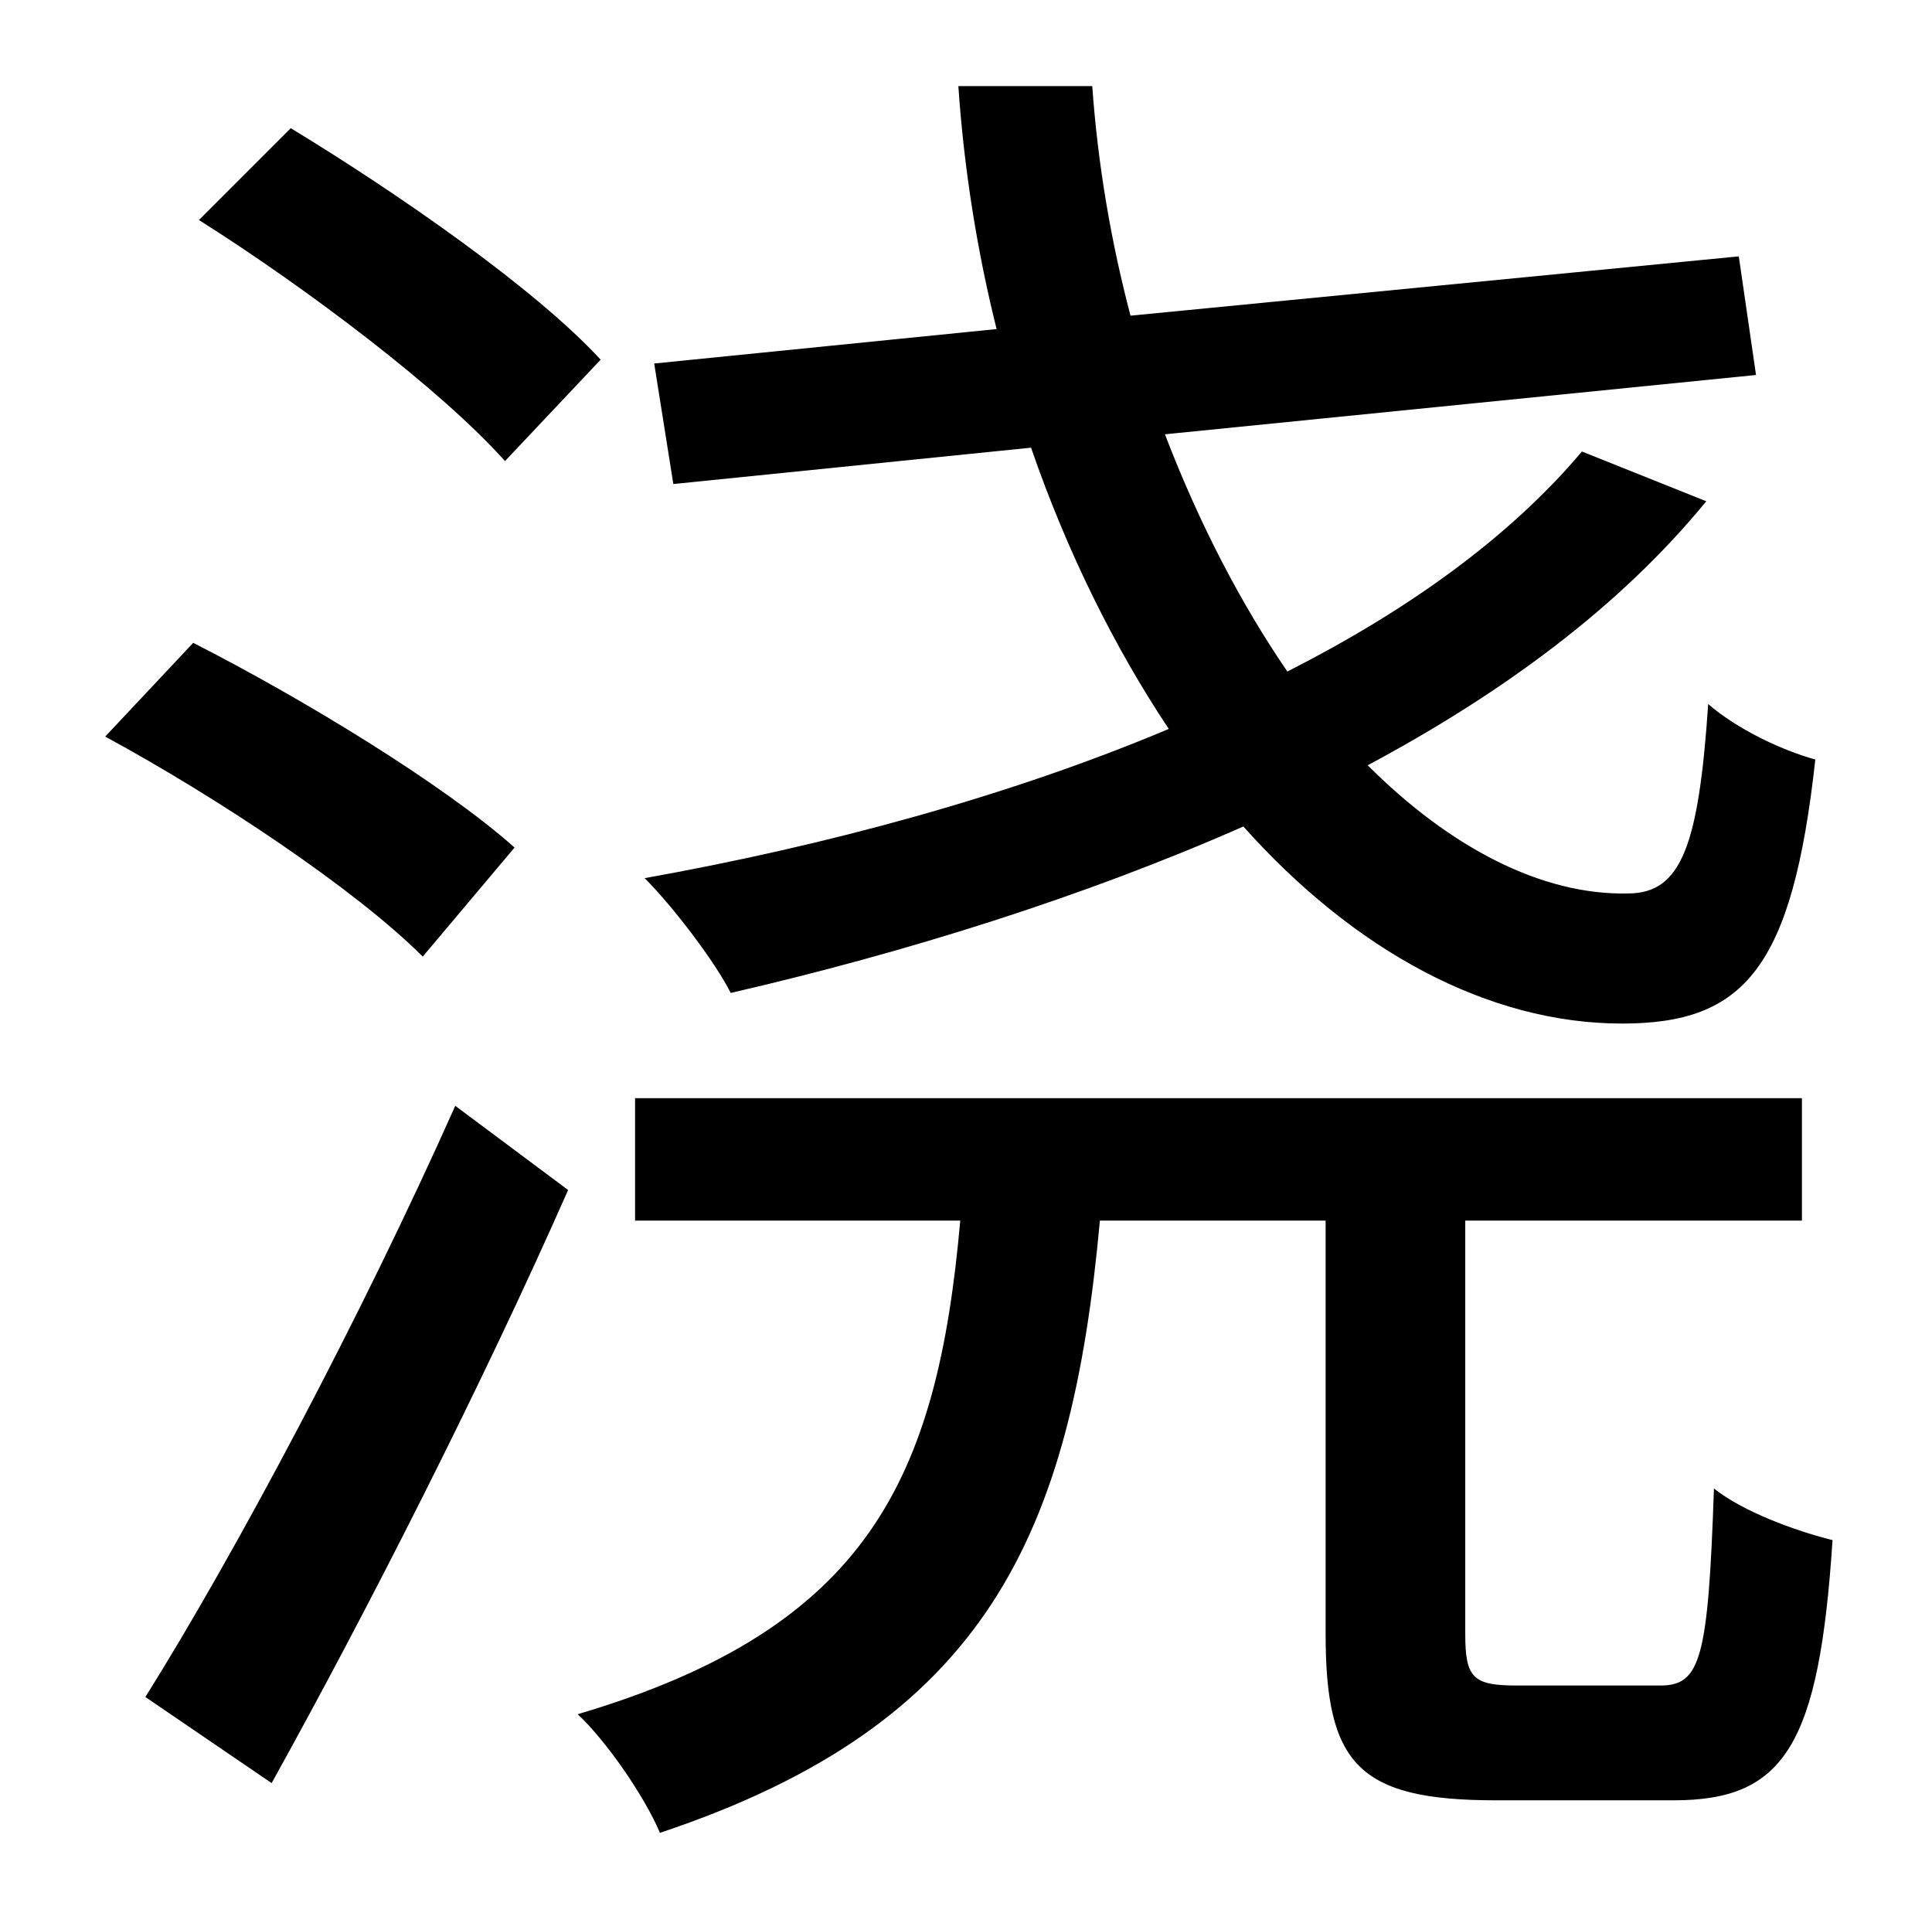 <?xml version="1.0" standalone="no"?>
<!DOCTYPE svg PUBLIC "-//W3C//DTD SVG 1.1//EN" "http://www.w3.org/Graphics/SVG/1.1/DTD/svg11.dtd" >
<svg xmlns="http://www.w3.org/2000/svg" xmlns:xlink="http://www.w3.org/1999/xlink" version="1.1" viewBox="-10 0 1010 1000">
   <path fill="currentColor"
d="M817 236l65 26c-45 55 -106 100 -177 138c43 43 91 68 136 67c28 0 37 -25 42 -99c15 13 38 24 56 29c-12 109 -37 138 -101 138c-70 0 -140 -38 -198 -103c-84 37 -177 66 -268 87c-8 -16 -30 -45 -45 -60c95 -17 191 -43 274 -78c-28 -42 -53 -92 -72 -147l-187 19
l-10 -63l179 -18c-10 -40 -17 -83 -20 -127h70c3 42 10 82 20 120l318 -31l9 62l-309 31c18 47 40 89 64 124c63 -32 116 -70 154 -115zM304 188l-50 53c-33 -37 -103 -90 -160 -126l48 -48c56 34 128 84 162 121zM259 443l-48 57c-35 -35 -107 -83 -166 -115l46 -49
c57 29 131 74 168 107zM132 932l-66 -45c47 -75 113 -199 162 -309l59 44c-45 102 -105 220 -155 310zM783 881h75c21 0 25 -14 28 -103c15 12 42 22 62 27c-7 107 -25 136 -83 136h-93c-72 0 -89 -19 -89 -87v-216h-118c-15 164 -59 263 -230 320c-8 -19 -28 -48 -43 -62
c152 -45 188 -123 200 -258h-170v-64h610v64h-176v216c0 23 4 27 27 27z" />
</svg>
